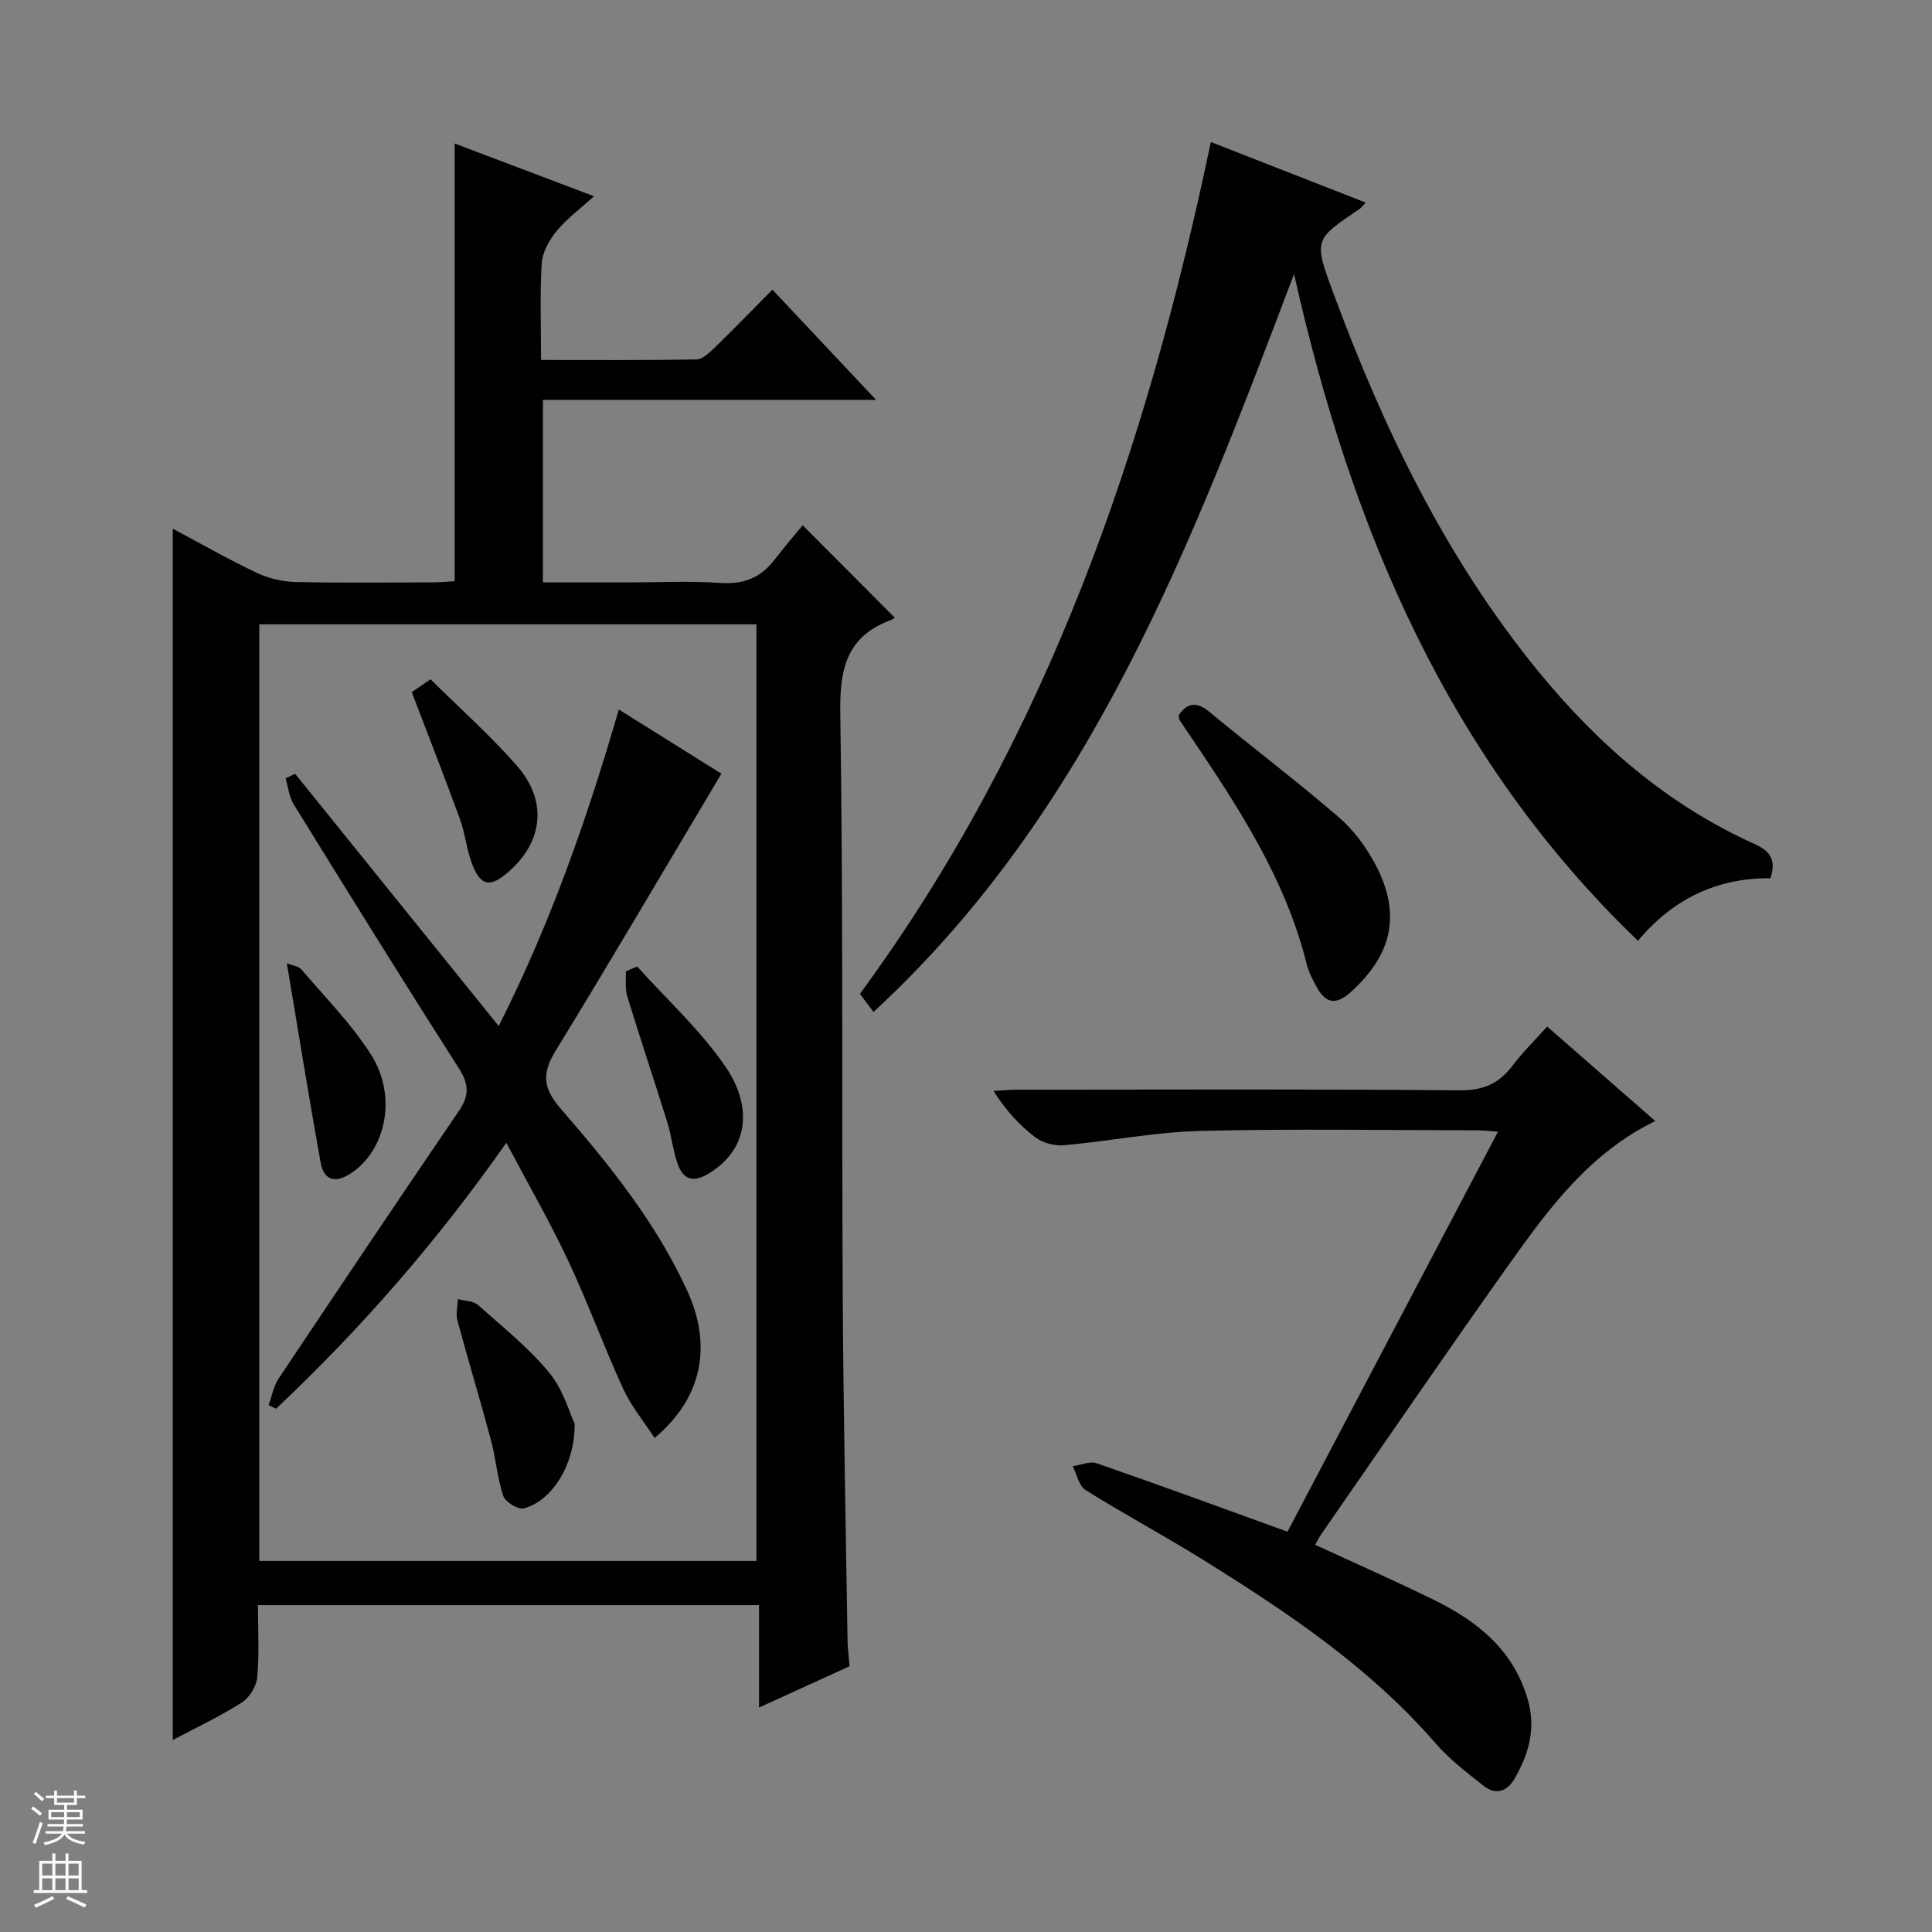 <svg enable-background="new 0 0 400 400" viewBox="0 0 400 400" xmlns="http://www.w3.org/2000/svg"><rect x="0" y="0" width="400" height="400" fill="#808080" stroke="none"/><g fill="#010100"><path d="m175.89 344.98c-6.11 2.79-12.09 5.52-18.74 8.55 0-7.43 0-14.16 0-21.2-34.68 0-68.9 0-103.74 0 0 5.03.29 10.01-.15 14.92-.17 1.87-1.62 4.24-3.21 5.25-4.56 2.89-9.49 5.21-14.28 7.75 0-83.73 0-167.02 0-250.79 5.59 2.98 11.31 6.24 17.24 9.07 2.45 1.17 5.33 1.89 8.03 1.96 9.49.23 18.99.1 28.49.08 1.62 0 3.24-.17 4.6-.24 0-30.33 0-60.22 0-90.62 9.14 3.46 18.52 7.01 28.85 10.92-2.88 2.62-5.63 4.65-7.73 7.2-1.52 1.85-2.94 4.36-3.09 6.66-.41 6.46-.14 12.96-.14 20.04 10.94 0 21.55.08 32.17-.11 1.23-.02 2.61-1.32 3.64-2.31 3.94-3.82 7.76-7.77 12.09-12.14 7.09 7.54 13.96 14.84 21.46 22.82-23.48 0-46.03 0-68.97 0v37.79h17.74c6.33 0 12.68-.33 18.99.11 4.81.33 8.37-1.07 11.23-4.82 1.92-2.51 3.99-4.9 5.81-7.12 6.89 6.92 12.85 12.9 19.08 19.14-.07.04-.45.35-.89.52-9.06 3.37-10.54 10.02-10.4 19.14.62 40.31.29 80.63.51 120.94.13 23.47.62 46.94.98 70.41-.01 1.81.23 3.62.43 6.08zm-122.21-21.8h102.93c0-64.94 0-129.47 0-193.92-34.48 0-68.57 0-102.93 0z"/><path d="m250.69 29.4c10.82 4.23 21.28 8.32 32.06 12.54-.69.73-.95 1.11-1.31 1.35-9.4 6.32-9.47 6.34-5.37 17.43 10.39 28.06 23.26 54.8 42.31 78.14 12.35 15.13 26.84 27.76 44.82 35.85 3.44 1.55 4.54 3.38 3.35 7.12-10.79-.08-19.91 4-27.43 12.95-39.3-37.76-59.32-85.13-71.2-138.04-21.28 56.06-41.97 111.15-87.07 152.78-1.23-1.65-2.08-2.78-2.81-3.75 38.71-52.74 59.3-112.67 72.65-176.37z"/><path d="m266.56 317.12c14.53-27.61 28.9-54.92 43.58-82.81-1.78-.13-3-.29-4.23-.29-19.16-.02-38.32-.35-57.46.13-9.41.24-18.77 2.12-28.18 2.96-1.94.17-4.39-.48-5.93-1.65-3.27-2.48-6.09-5.56-8.64-9.6 1.7-.09 3.41-.25 5.11-.25 30.48-.02 60.97-.15 91.45.13 4.92.04 8.15-1.46 10.96-5.19 2.08-2.77 4.59-5.2 7.11-8.01 7.53 6.58 14.75 12.9 22.38 19.56-13.51 6.58-21.92 17.93-30.06 29.37-13.21 18.56-26.06 37.38-39.05 56.1-.46.67-.82 1.4-1.31 2.26 8.21 3.79 16.37 7.39 24.37 11.3 9.05 4.42 16.6 10.32 19.62 20.64 1.79 6.11.23 11.46-2.79 16.62-1.53 2.62-3.93 3.23-6.28 1.38-3.52-2.76-7.14-5.55-10.05-8.9-13.72-15.82-30.88-27.23-48.42-38.14-7.9-4.91-16.12-9.3-24-14.24-1.37-.86-1.79-3.25-2.65-4.93 1.67-.23 3.57-1.1 4.99-.6 13 4.51 25.92 9.25 39.48 14.16z"/><path d="m244.02 148.11c1.89-2.77 3.82-2.84 6.47-.64 8.83 7.3 17.97 14.22 26.65 21.69 3.06 2.63 5.66 6.14 7.57 9.72 5.49 10.3 3.59 18.8-5.18 26.63-2.81 2.51-5 2.3-6.8-.94-.88-1.58-1.77-3.23-2.2-4.97-4.36-17.61-14.12-32.45-24.08-47.2-.74-1.1-1.51-2.18-2.22-3.3-.15-.25-.13-.61-.21-.99z"/><path d="m135.53 297.72c-2.26-3.47-4.87-6.61-6.51-10.19-4.01-8.75-7.3-17.84-11.39-26.54-3.81-8.09-8.29-15.87-12.8-24.39-14.34 20.45-30.14 38.53-47.67 55.06-.52-.24-1.03-.49-1.55-.73.67-1.85 1.01-3.92 2.07-5.5 12.37-18.53 24.79-37.03 37.34-55.44 2.18-3.2 2.08-5.55-.06-8.89-11.57-18.06-22.86-36.31-34.14-54.55-.96-1.55-1.15-3.59-1.7-5.4.66-.32 1.32-.63 1.98-.95 13.91 17.24 27.82 34.47 42.15 52.23 10.72-21.22 18.3-42.92 24.87-65.53 7.57 4.73 14.82 9.26 21.24 13.28-11.52 19.32-22.73 38.45-34.31 57.35-2.87 4.68-2.69 7.7 1.03 12 10.02 11.55 19.66 23.49 26.13 37.54 5.32 11.51 3.24 22.31-6.68 30.65z"/><path d="m118.97 294.76c.1 8.65-4.83 16.05-10.51 17.53-1.18.31-3.84-1.31-4.26-2.56-1.25-3.71-1.53-7.75-2.55-11.56-2.22-8.3-4.72-16.52-6.96-24.82-.36-1.36.06-2.92.11-4.39 1.41.39 3.18.36 4.16 1.23 5.09 4.51 10.47 8.83 14.77 14.03 2.91 3.52 4.21 8.38 5.24 10.54z"/><path d="m85.25 143.3c.84-.57 2.04-1.4 3.89-2.66 5.99 5.94 12.35 11.58 17.9 17.92 6.49 7.42 5.35 16.03-2.16 22.29-3.43 2.86-5.35 2.54-7.06-1.76-1.21-3.05-1.49-6.46-2.61-9.55-3.17-8.7-6.55-17.31-9.96-26.24z"/><path d="m131.92 200.1c6.25 6.97 13.34 13.38 18.5 21.07 4.9 7.3 5.17 16.31-3.54 21.71-3.21 1.99-5.4 1.51-6.59-1.93-.97-2.8-1.26-5.82-2.15-8.66-2.7-8.67-5.6-17.27-8.26-25.96-.5-1.62-.23-3.47-.31-5.22.78-.32 1.56-.67 2.35-1.01z"/><path d="m59.39 199.44c1.14.46 2.41.57 3.01 1.27 4.94 5.8 10.4 11.3 14.44 17.68 5.47 8.64 3.04 19.79-4.2 24.54-3.18 2.09-5.59 1.51-6.26-2.25-2.42-13.46-4.6-26.97-6.99-41.24z"/></g><path d="m6.45 374.46.42-.45c.65.47 1.27.95 1.85 1.44l-.45.49c-.66-.56-1.26-1.06-1.83-1.48m.93 7.33-.63-.26c.55-1.36 1.05-2.8 1.52-4.33.19.1.38.19.59.27-.46 1.29-.95 2.73-1.48 4.32m-.38-10.38.44-.42c.43.34 1.01.82 1.74 1.44l-.49.49c-.53-.51-1.09-1.01-1.69-1.51m2.5.35h1.72v-1.04h.59v1.04h3.52v-1.04h.59v1.04h1.75v.53h-1.75v1.42h-2.03v.97h3.22v2.03h-3.24c0 .35-.01.66-.03.93h3.32v.53h-3.37c-.03.27-.08.58-.15.94h3.96v.53h-3.71c.67.92 1.93 1.48 3.79 1.68-.13.24-.23.44-.29.59-2.13-.38-3.48-1.08-4.04-2.12-.43.97-1.77 1.72-4.03 2.23-.09-.19-.2-.37-.33-.55 2.1-.42 3.37-1.03 3.81-1.83h-3.36v-.53h3.58c.08-.29.13-.61.16-.94h-3.33v-.53h3.39c.02-.27.04-.58.04-.93h-3.23v-2.03h3.25v-.97h-2.07v-1.42h-1.73zm1.12 3.44v1h2.65c.01-.3.02-.44.01-.4v-.25-.35zm1.19-2h3.52v-.91h-3.52zm4.71 2h-2.63v.59c0 .15-.01.28-.01.4h2.64z" fill="#fafafc"/><path d="m13.55 383.74h.63v1.52h2.72v6.07h1.13v.6h-11.05v-.6h1.13v-6.07h2.73v-1.52h.63v1.52h2.1v-1.52zm-2.68 8.83.38.56c-1.24.63-2.53 1.25-3.85 1.85-.1-.21-.21-.42-.34-.63 1.36-.55 2.63-1.15 3.81-1.78m-2.13-4.27h2.1v-2.45h-2.1zm0 3.04h2.1v-2.46h-2.1zm2.72-3.04h2.1v-2.45h-2.1zm0 3.04h2.1v-2.46h-2.1zm6.07 3.6c-1.41-.71-2.7-1.3-3.86-1.78l.35-.56c1.45.62 2.75 1.19 3.88 1.72zm-1.25-9.09h-2.1v2.45h2.1zm-2.09 5.49h2.1v-2.46h-2.1z" fill="#fafafc"/></svg>